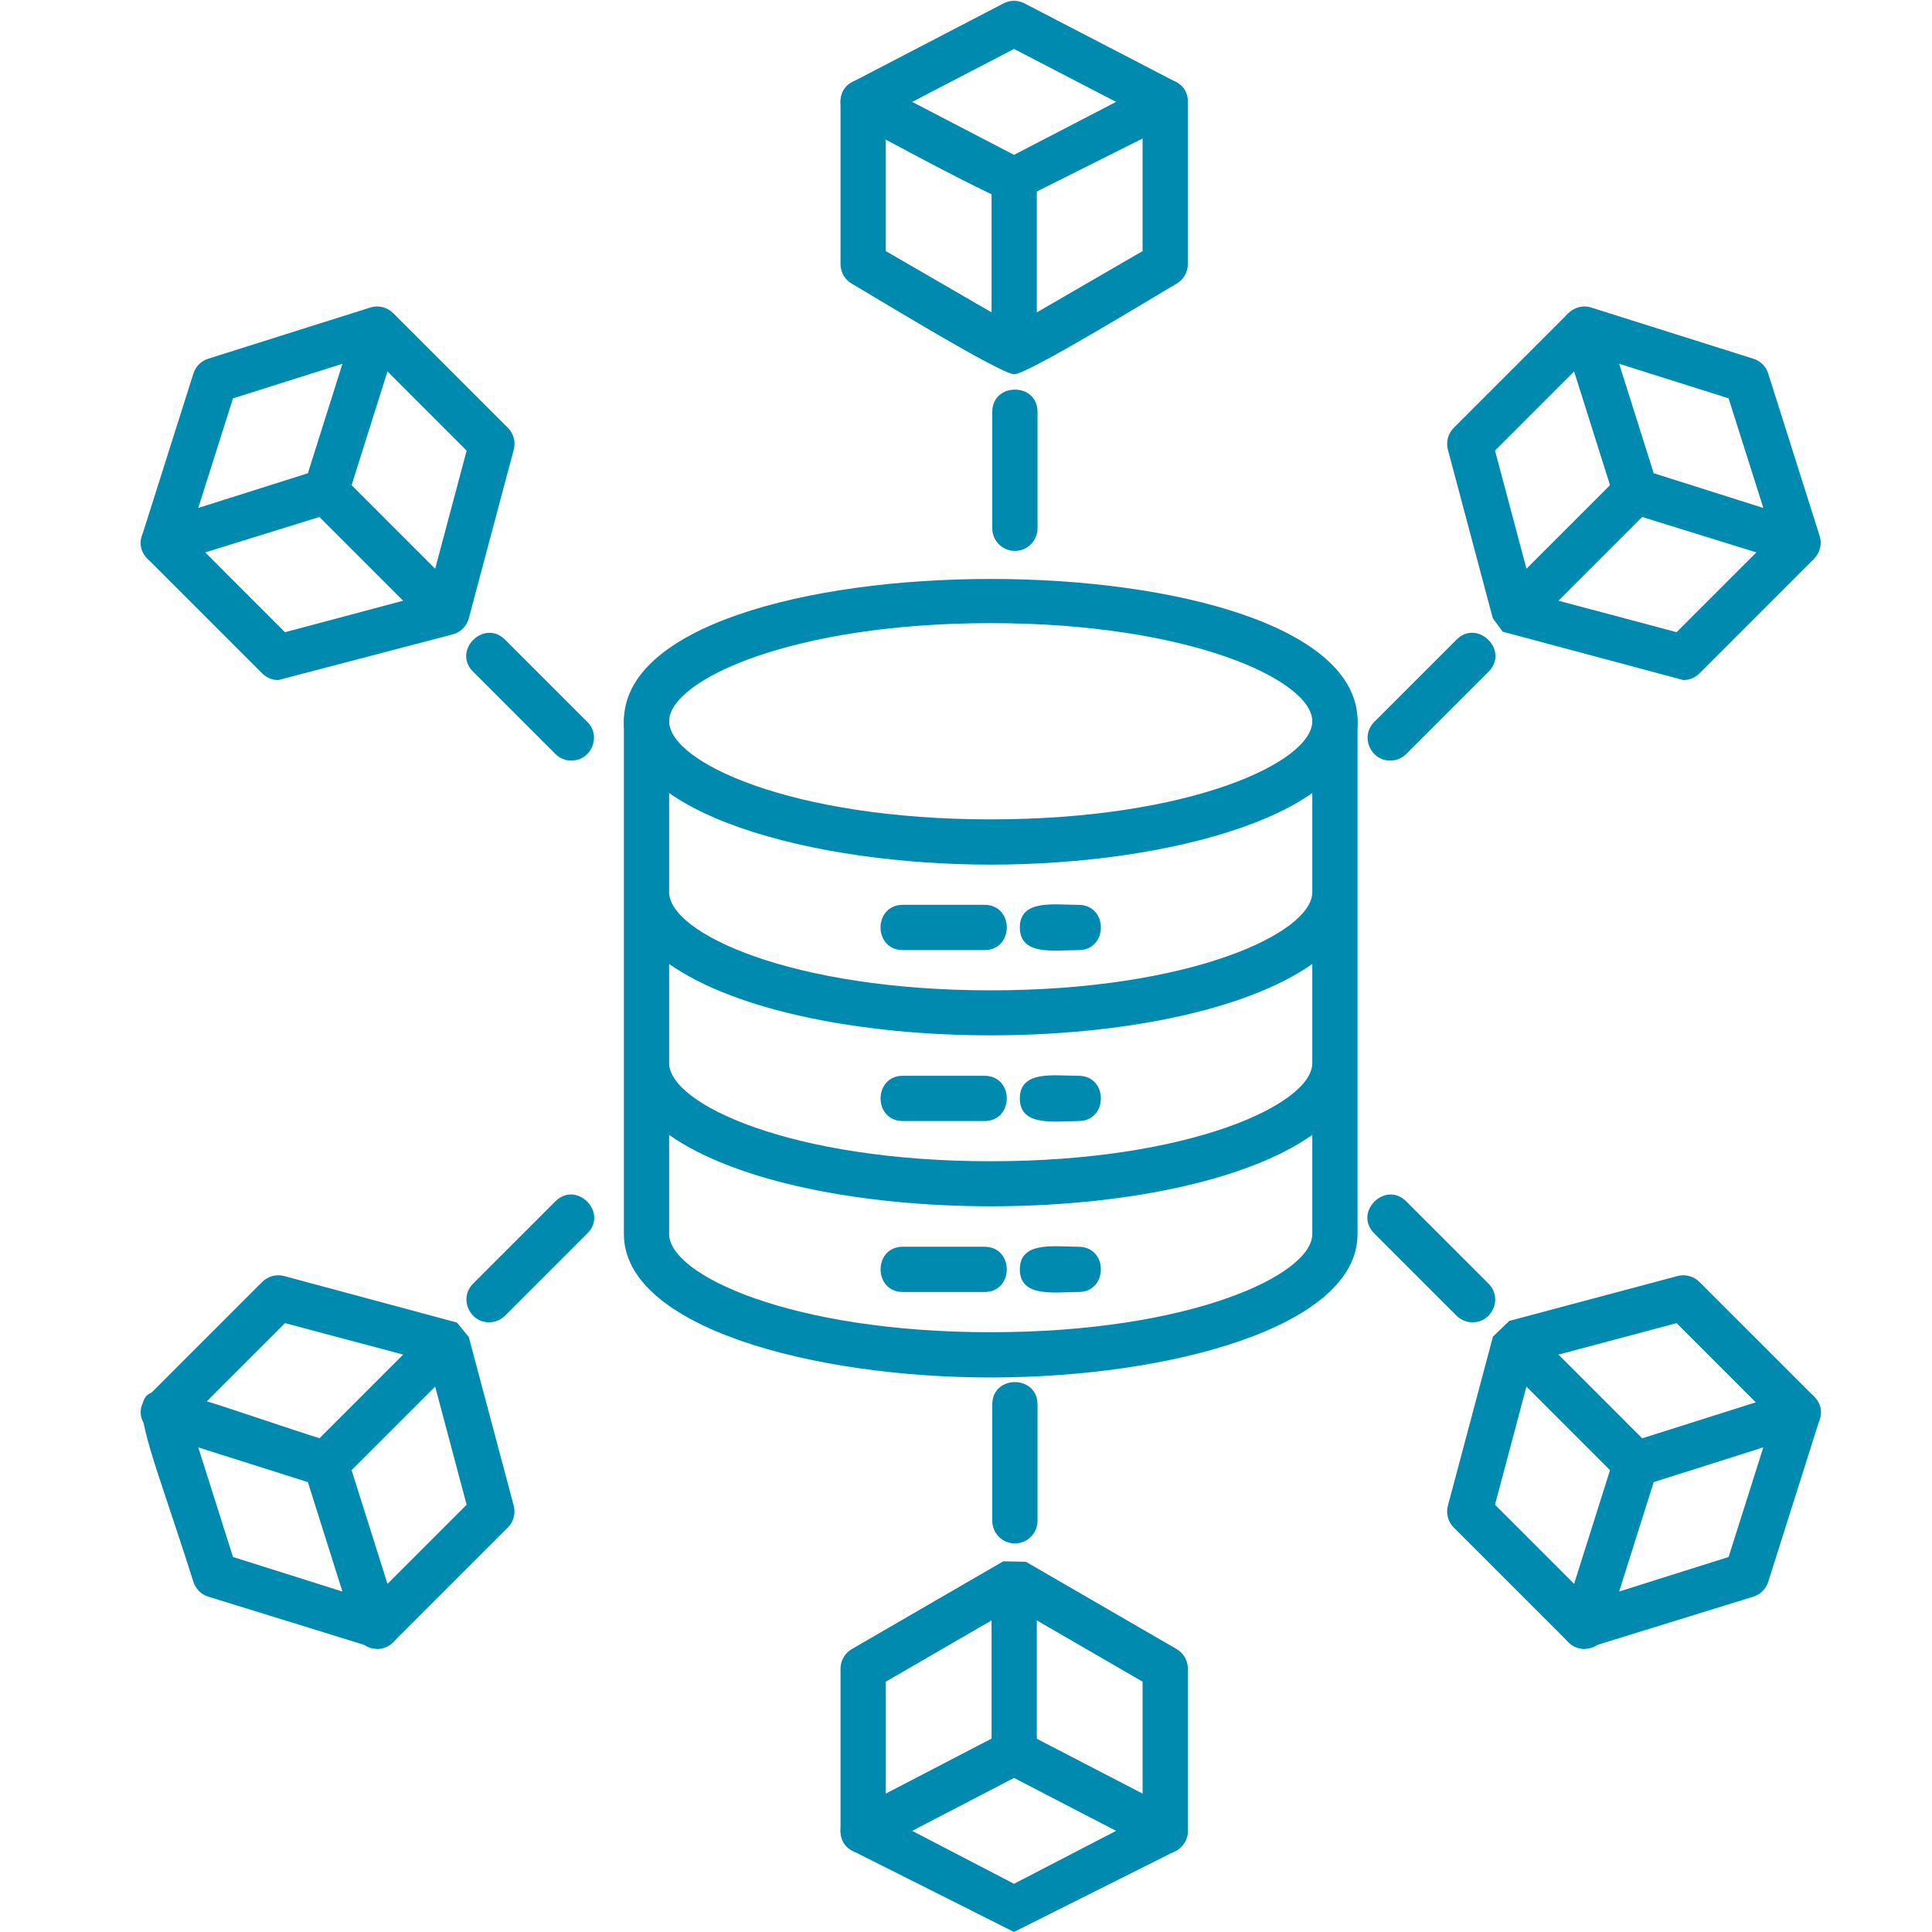 <svg xmlns="http://www.w3.org/2000/svg" xmlns:xlink="http://www.w3.org/1999/xlink" width="500" zoomAndPan="magnify" viewBox="0 0 375 375" height="500" preserveAspectRatio="xMidYMid meet" version="1.0"><path fill="#008ab0" d="M 192.297 167.824 C 157.781 167.824 121.094 158.07 121.094 139.996 C 121.094 103.164 263.504 103.164 263.504 139.996 C 263.504 158.074 226.812 167.824 192.301 167.824 Z M 192.297 120.949 C 153.625 120.949 129.879 132.043 129.879 139.996 C 129.879 147.949 153.625 159.039 192.297 159.039 C 230.969 159.039 254.715 147.949 254.715 139.996 C 254.715 132.043 230.969 120.949 192.297 120.949 Z M 192.297 120.949 " fill-opacity="1" fill-rule="evenodd"/><path fill="#008ab0" d="M 192.297 267.367 C 157.781 267.367 121.094 257.613 121.094 239.531 L 121.094 139.992 C 121.094 134.211 129.879 134.211 129.879 139.992 L 129.879 173.176 C 129.879 181.129 153.625 192.223 192.297 192.223 C 230.969 192.223 254.715 181.129 254.715 173.176 L 254.715 139.992 C 254.715 134.211 263.5 134.211 263.5 139.992 L 263.5 239.531 C 263.5 257.613 226.812 267.367 192.297 267.367 Z M 129.879 220.289 L 129.879 239.535 C 129.879 247.488 153.625 258.582 192.297 258.582 C 230.969 258.582 254.715 247.484 254.715 239.535 L 254.715 220.289 C 228.453 238.762 156.141 238.754 129.879 220.289 Z M 129.879 206.352 C 129.879 214.305 153.625 225.398 192.297 225.398 C 230.969 225.398 254.715 214.305 254.715 206.352 L 254.715 187.105 C 228.453 205.578 156.137 205.578 129.879 187.105 Z M 129.879 206.352 " fill-opacity="1" fill-rule="evenodd"/><path fill="#008ab0" d="M 191.078 184.41 L 175.254 184.41 C 169.469 184.41 169.469 175.625 175.254 175.625 L 191.078 175.625 C 196.863 175.625 196.863 184.41 191.078 184.41 Z M 191.078 184.41 " fill-opacity="1" fill-rule="evenodd"/><path fill="#008ab0" d="M 209.344 184.418 C 204.676 184.418 197.949 185.566 197.949 180.023 C 197.949 174.48 204.684 175.633 209.344 175.633 C 215.125 175.633 215.125 184.418 209.344 184.418 Z M 209.344 184.418 " fill-opacity="1" fill-rule="evenodd"/><path fill="#008ab0" d="M 191.078 217.594 L 175.254 217.594 C 169.473 217.594 169.473 208.809 175.254 208.809 L 191.078 208.809 C 196.863 208.809 196.863 217.594 191.078 217.594 Z M 191.078 217.594 " fill-opacity="1" fill-rule="evenodd"/><path fill="#008ab0" d="M 209.344 217.598 C 204.68 217.598 197.949 218.746 197.949 213.207 C 197.949 207.664 204.684 208.812 209.344 208.812 C 215.125 208.812 215.125 217.598 209.344 217.598 Z M 209.344 217.598 " fill-opacity="1" fill-rule="evenodd"/><path fill="#008ab0" d="M 191.078 250.777 L 175.254 250.777 C 169.473 250.777 169.473 241.992 175.254 241.992 L 191.078 241.992 C 196.863 241.992 196.863 250.777 191.078 250.777 Z M 191.078 250.777 " fill-opacity="1" fill-rule="evenodd"/><path fill="#008ab0" d="M 209.344 250.777 C 204.68 250.777 197.949 251.926 197.949 246.387 C 197.949 240.844 204.684 241.992 209.344 241.992 C 215.125 241.992 215.125 250.777 209.344 250.777 Z M 209.344 250.777 " fill-opacity="1" fill-rule="evenodd"/><path fill="#008ab0" d="M 196.848 72.641 C 194.254 72.641 169.527 57.496 165.336 55.07 C 163.977 54.285 163.145 52.836 163.145 51.27 L 163.145 19.781 C 163.145 13.996 171.93 13.996 171.93 19.781 L 171.93 48.734 L 192.461 60.629 L 192.461 35.008 C 192.461 29.227 201.246 29.227 201.246 35.008 L 201.246 60.633 L 221.773 48.738 L 221.773 19.781 C 221.773 13.996 230.559 13.996 230.559 19.781 L 230.559 51.266 C 230.559 52.836 229.723 54.285 228.367 55.066 C 224.09 57.543 199.457 72.645 196.852 72.645 Z M 196.848 72.641 " fill-opacity="1" fill-rule="evenodd"/><path fill="#008ab0" d="M 196.816 39.395 C 194.395 39.395 169.641 25.82 165.508 23.676 C 162.363 22.039 162.363 17.512 165.508 15.883 L 194.789 0.656 C 196.051 -0.004 197.562 -0.008 198.836 0.648 L 228.188 15.879 C 231.348 17.516 231.336 22.043 228.188 23.676 L 196.812 39.395 Z M 177.055 19.777 L 196.82 30.055 L 216.633 19.777 L 196.82 9.5 Z M 177.055 19.777 " fill-opacity="1" fill-rule="evenodd"/><path fill="#008ab0" d="M 196.992 106.934 C 194.566 106.934 192.598 104.965 192.598 102.543 L 192.598 79.957 C 192.598 74.176 201.383 74.176 201.383 79.957 L 201.383 102.543 C 201.383 104.969 199.414 106.934 196.992 106.934 Z M 196.992 106.934 " fill-opacity="1" fill-rule="evenodd"/><path fill="#008ab0" d="M 326.738 132 L 291.668 122.609 L 289.754 120.008 L 281.035 87.281 C 280.633 85.766 281.066 84.152 282.172 83.043 L 304.438 60.773 L 310.652 66.984 L 290.18 87.461 L 296.285 110.391 L 314.402 92.273 C 318.492 88.18 324.707 94.395 320.613 98.484 L 302.5 116.598 L 325.426 122.707 L 345.902 102.234 L 352.113 108.445 L 329.852 130.711 C 329.012 131.547 327.891 132 326.742 132 Z M 326.738 132 " fill-opacity="1" fill-rule="evenodd"/><path fill="#008ab0" d="M 349.004 109.734 L 316.156 99.539 C 314.793 99.105 313.723 98.039 313.293 96.676 L 303.355 65.203 C 302.285 61.828 305.488 58.621 308.867 59.695 L 340.336 69.633 C 341.703 70.062 342.77 71.129 343.203 72.492 L 353.188 104.016 C 354.086 106.855 351.945 109.734 349.008 109.734 Z M 320.984 91.852 L 342.262 98.594 L 335.52 77.316 L 314.277 70.609 Z M 320.984 91.852 " fill-opacity="1" fill-rule="evenodd"/><path fill="#008ab0" d="M 269.848 147.629 C 265.973 147.629 263.961 142.906 266.742 140.125 L 282.711 124.156 C 286.805 120.07 293.016 126.281 288.93 130.371 L 272.957 146.34 C 272.098 147.199 270.973 147.629 269.852 147.629 Z M 269.848 147.629 " fill-opacity="1" fill-rule="evenodd"/><path fill="#008ab0" d="M 307.543 320.043 C 306.422 320.043 305.297 319.613 304.438 318.758 L 282.172 296.492 C 281.066 295.387 280.629 293.77 281.035 292.25 L 289.781 259.438 L 292.953 256.383 L 325.605 247.676 C 327.121 247.277 328.738 247.707 329.848 248.816 L 352.113 271.078 C 356.207 275.176 349.984 281.383 345.898 277.293 L 325.426 256.82 L 302.496 262.926 L 320.613 281.043 C 324.707 285.137 318.48 291.348 314.398 287.258 L 296.281 269.141 L 290.176 292.07 L 310.648 312.543 C 313.434 315.324 311.41 320.047 307.543 320.047 Z M 307.543 320.043 " fill-opacity="1" fill-rule="evenodd"/><path fill="#008ab0" d="M 307.543 320.043 C 304.605 320.043 302.457 317.172 303.355 314.328 L 313.293 282.859 C 313.727 281.496 314.793 280.426 316.156 279.996 L 347.68 270.008 C 351.066 268.941 354.266 272.137 353.191 275.52 L 343.207 307.043 C 342.773 308.406 341.707 309.477 340.344 309.902 L 307.543 320.047 Z M 320.984 287.676 L 314.277 308.914 L 335.52 302.207 L 342.258 280.934 L 320.98 287.676 Z M 320.984 287.676 " fill-opacity="1" fill-rule="evenodd"/><path fill="#008ab0" d="M 285.816 256.656 C 284.695 256.656 283.57 256.227 282.711 255.371 L 266.738 239.402 C 262.648 235.305 268.867 229.098 272.953 233.188 L 288.926 249.156 C 291.699 251.934 289.695 256.656 285.82 256.656 Z M 285.816 256.656 " fill-opacity="1" fill-rule="evenodd"/><path fill="#008ab0" d="M 54.004 132 C 52.855 132 51.73 131.547 50.898 130.711 L 28.637 108.449 C 24.543 104.359 30.758 98.148 34.848 102.238 L 55.32 122.711 L 78.25 116.602 L 60.137 98.488 C 56.043 94.398 62.258 88.188 66.348 92.277 L 84.465 110.395 L 90.574 87.465 L 70.102 66.988 L 76.312 60.777 L 98.574 83.039 C 99.684 84.148 100.121 85.762 99.719 87.277 L 90.992 120.027 C 90.586 121.547 89.402 122.727 87.883 123.129 L 54.008 132 Z M 54.004 132 " fill-opacity="1" fill-rule="evenodd"/><path fill="#008ab0" d="M 31.742 109.734 C 28.801 109.734 26.652 106.859 27.555 104.012 L 37.543 72.492 C 37.973 71.129 39.043 70.059 40.406 69.629 L 71.875 59.691 C 75.258 58.625 78.457 61.82 77.391 65.203 L 67.453 96.676 C 67.02 98.039 65.953 99.105 64.59 99.539 Z M 45.227 77.32 L 38.484 98.594 L 59.758 91.855 L 66.469 70.613 L 45.23 77.32 Z M 45.227 77.32 " fill-opacity="1" fill-rule="evenodd"/><path fill="#008ab0" d="M 110.898 147.629 C 109.773 147.629 108.648 147.199 107.793 146.34 L 91.824 130.371 C 87.73 126.285 93.949 120.07 98.035 124.16 L 114.004 140.129 C 116.781 142.906 114.77 147.629 110.898 147.629 Z M 110.898 147.629 " fill-opacity="1" fill-rule="evenodd"/><path fill="#008ab0" d="M 73.203 320.043 C 69.328 320.043 67.316 315.316 70.098 312.539 L 90.57 292.066 L 84.465 269.141 L 66.348 287.258 C 62.254 291.352 56.051 285.125 60.137 281.043 L 78.254 262.926 L 55.324 256.816 L 34.852 277.293 C 30.754 281.387 24.551 275.16 28.641 271.078 L 50.902 248.816 C 52.012 247.711 53.629 247.277 55.141 247.676 L 88.691 256.707 L 90.992 259.516 L 99.715 292.25 C 100.113 293.766 99.684 295.383 98.57 296.492 L 76.309 318.758 C 75.449 319.609 74.328 320.043 73.203 320.043 Z M 73.203 320.043 " fill-opacity="1" fill-rule="evenodd"/><path fill="#008ab0" d="M 73.203 320.043 L 40.406 309.902 C 39.043 309.469 37.977 308.402 37.543 307.039 C 23.047 261.289 18.797 265.461 64.59 279.992 C 65.953 280.43 67.02 281.492 67.453 282.859 L 77.391 314.324 C 78.289 317.164 76.141 320.043 73.203 320.043 Z M 45.227 302.211 L 66.465 308.918 L 59.758 287.68 L 38.484 280.938 L 45.223 302.211 Z M 45.227 302.211 " fill-opacity="1" fill-rule="evenodd"/><path fill="#008ab0" d="M 94.93 256.656 C 91.059 256.656 89.047 251.93 91.824 249.156 L 107.793 233.188 C 111.891 229.09 118.094 235.316 114.004 239.402 L 98.035 255.371 C 97.176 256.23 96.055 256.656 94.93 256.656 Z M 94.93 256.656 " fill-opacity="1" fill-rule="evenodd"/><path fill="#008ab0" d="M 226.168 359.758 C 223.742 359.758 221.777 357.789 221.777 355.367 L 221.777 326.414 L 201.246 314.52 L 201.246 340.141 C 201.246 345.922 192.461 345.922 192.461 340.141 L 192.461 314.52 L 171.934 326.414 L 171.934 355.367 C 171.934 361.148 163.148 361.148 163.148 355.367 L 163.148 323.883 C 163.148 322.316 163.98 320.871 165.34 320.082 L 194.742 303.047 L 199.129 303.141 L 228.375 320.082 C 229.73 320.871 230.566 322.316 230.566 323.883 L 230.566 355.371 C 230.562 357.793 228.59 359.758 226.164 359.758 Z M 226.168 359.758 " fill-opacity="1" fill-rule="evenodd"/><path fill="#008ab0" d="M 196.816 374.988 L 165.508 359.262 C 162.359 357.629 162.367 353.105 165.508 351.473 L 194.789 336.25 C 196.051 335.59 197.562 335.586 198.836 336.242 L 228.188 351.465 C 231.344 353.102 231.34 357.629 228.188 359.262 L 196.812 374.988 Z M 177.055 355.367 L 196.82 365.645 L 216.633 355.367 L 196.82 345.094 Z M 177.055 355.367 " fill-opacity="1" fill-rule="evenodd"/><path fill="#008ab0" d="M 196.992 299.578 C 194.566 299.578 192.598 297.609 192.598 295.188 L 192.598 272.602 C 192.598 266.816 201.383 266.82 201.383 272.602 L 201.383 295.188 C 201.383 297.609 199.414 299.578 196.992 299.578 Z M 196.992 299.578 " fill-opacity="1" fill-rule="evenodd"/></svg>